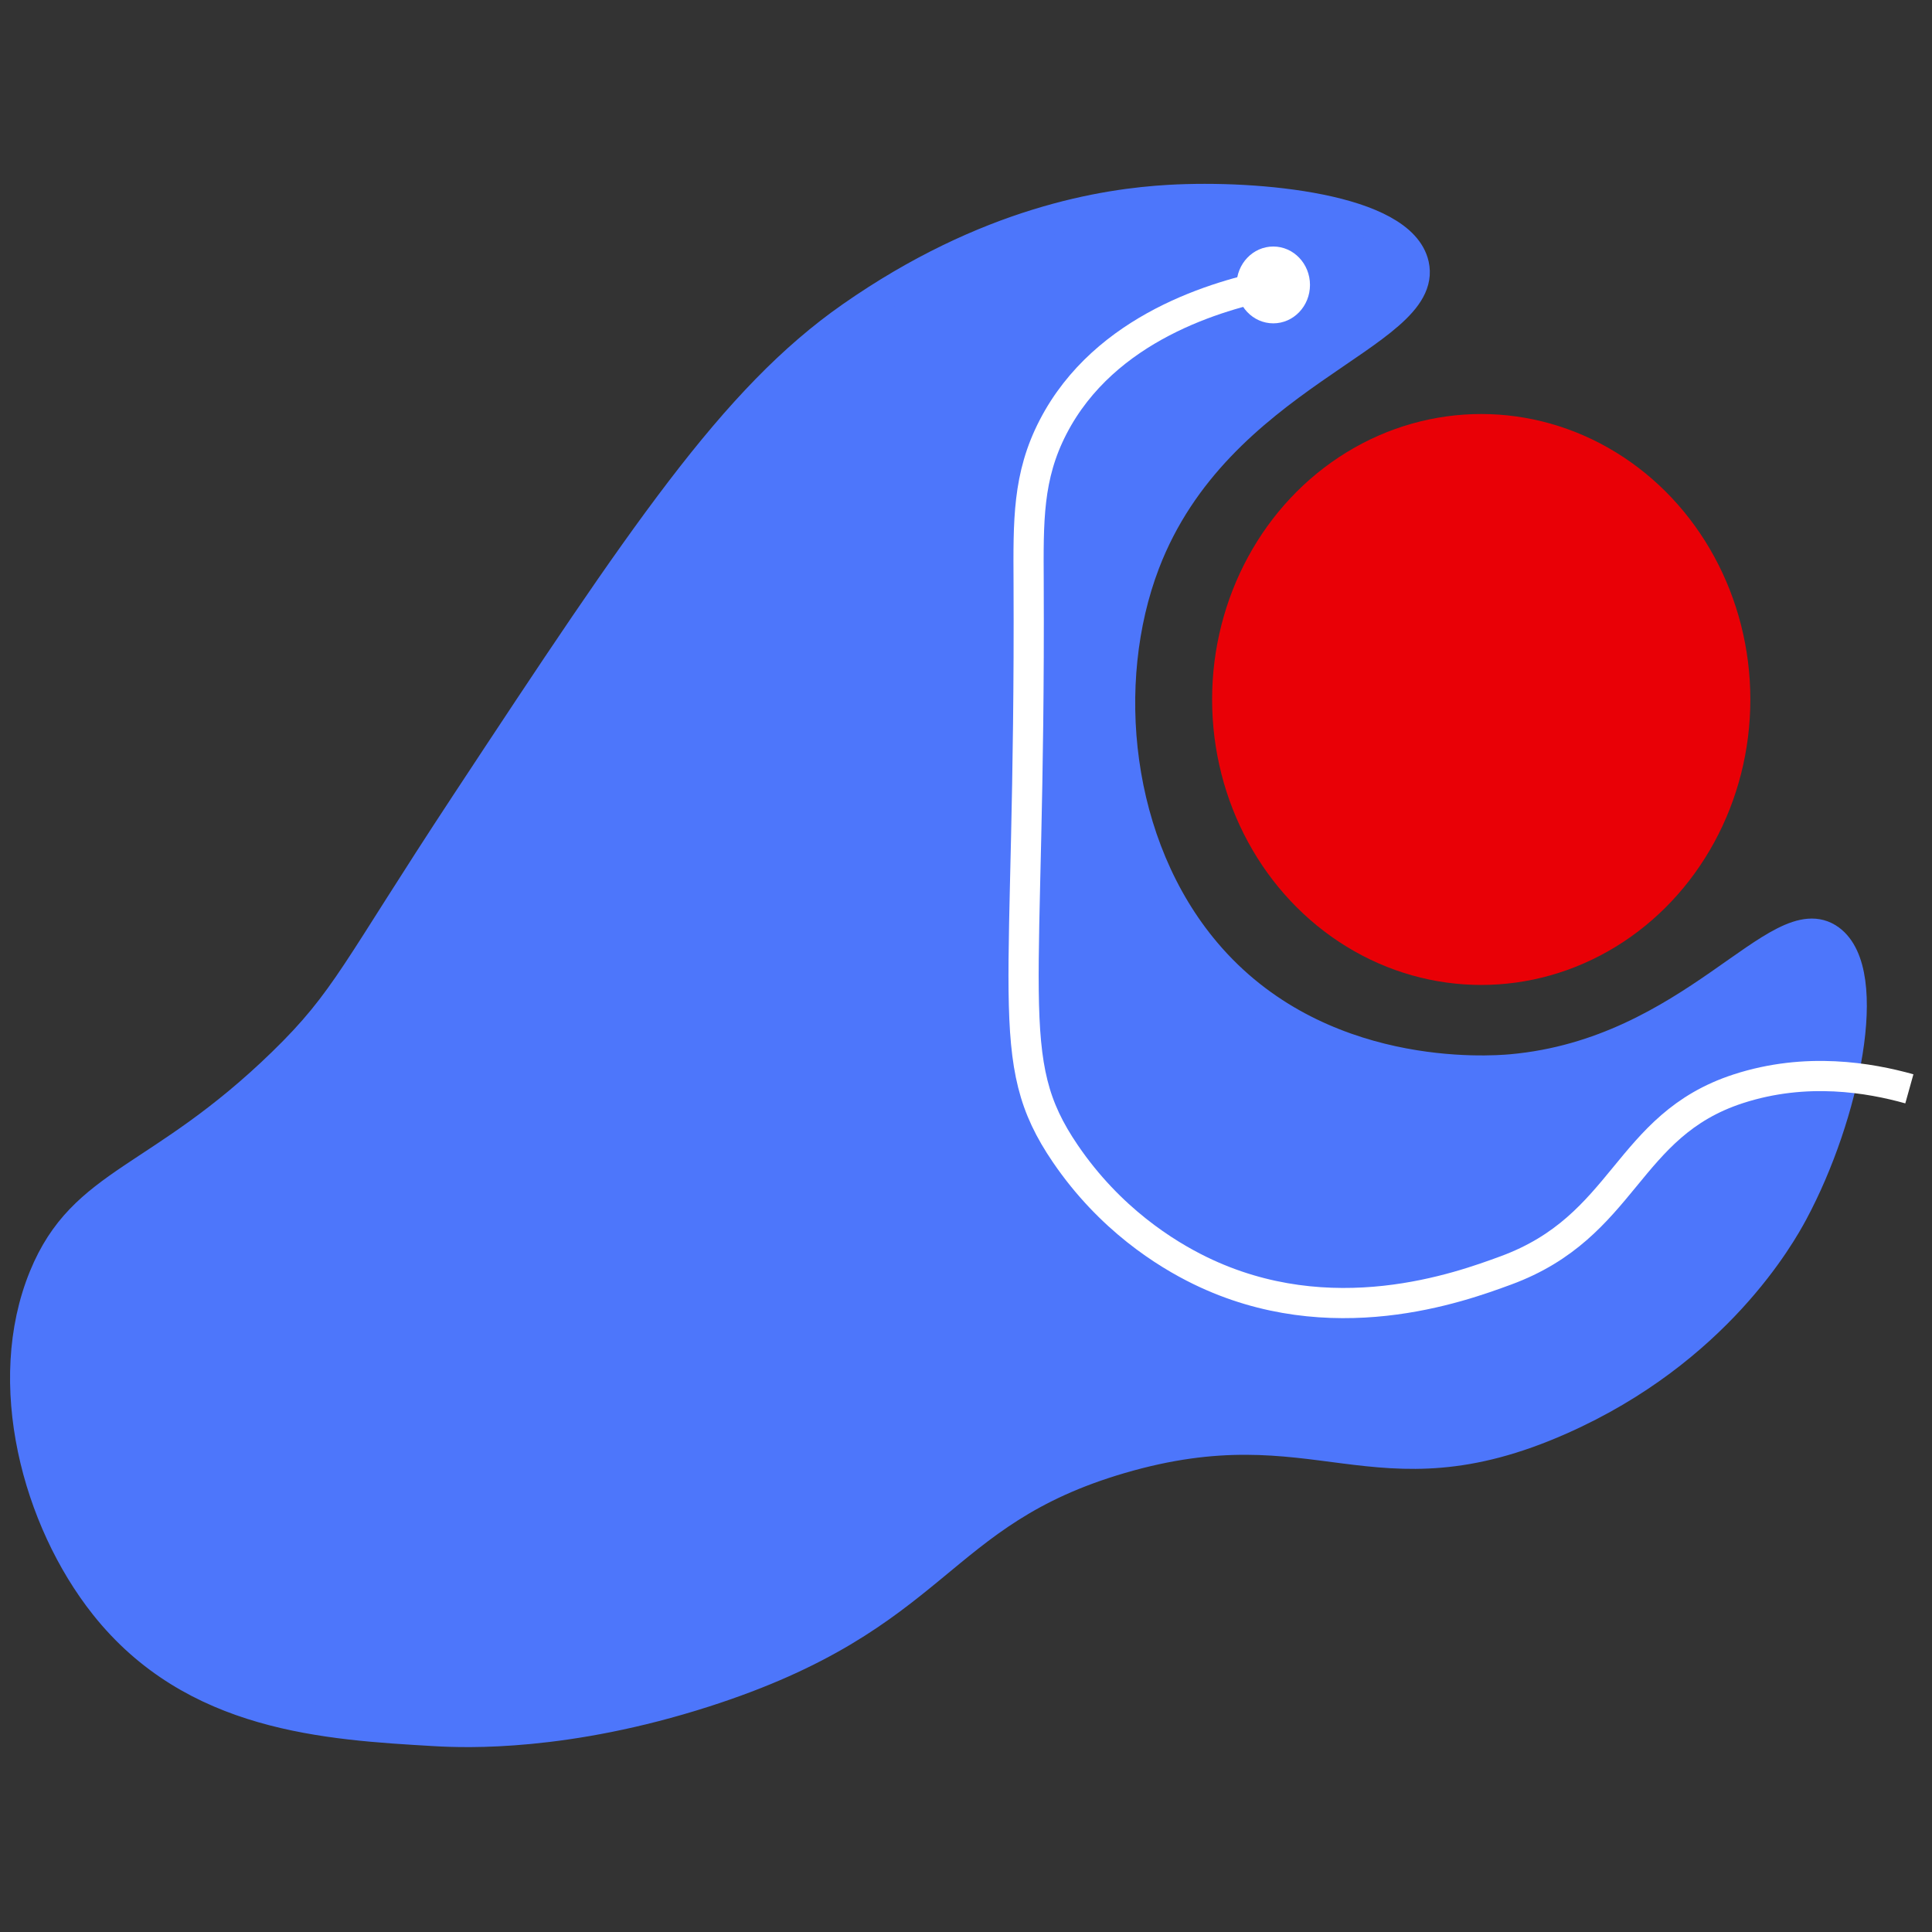<?xml version="1.0" encoding="utf-8"?>
<!-- Generator: Adobe Illustrator 24.0.1, SVG Export Plug-In . SVG Version: 6.00 Build 0)  -->
<svg version="1.1" id="Layer_1" xmlns="http://www.w3.org/2000/svg" xmlns:xlink="http://www.w3.org/1999/xlink" x="0px" y="0px"
	 viewBox="0 0 512 512" style="enable-background:new 0 0 512 512;" xml:space="preserve">
<rect x="0" y="0" width="512" height="512" fill="#333333" stroke="none"/>
<style type="text/css">
	.st0{fill:#E90006;}
	.st1{fill:#4D76FB;stroke:#4D76FB;stroke-width:8;stroke-miterlimit:10;}
	.st2{fill:none;stroke:#FFFFFF;stroke-width:8;stroke-miterlimit:10;}
	.st3{fill:#FFFFFF;}
</style>
<g>
	<ellipse class="st0" cx="392.54" cy="185.37" rx="71.32" ry="75.65"/>
</g>
<path class="st1" d="M484.93,248.99c11.89,8.68,3.95,46.68-9.73,72.21c-3.21,6-20.36,36.75-61.59,55.02
	c-49.63,22-64.28-5.05-116.7,10.32c-49.41,14.48-47.28,41.7-110.22,61.9c-36.63,11.75-63.1,10.79-71.32,10.32
	c-28.94-1.68-64.11-3.73-87.65-33.41C9.82,402.75,0.15,366.47,11.64,338.4c10.48-25.61,30.57-25.02,63.21-56.74
	c17.15-16.67,19.37-24.38,48.63-68.78c46.9-71.17,70.98-107.2,102.11-128.95c36.05-25.19,67.19-29.97,84.28-30.95
	c23.57-1.35,61.5,2.32,64.83,17.19c4.19,18.69-52.11,28.8-71.32,79.09c-12.05,31.55-7.9,74.7,16.21,103.16
	c29.52,34.86,75.24,31.48,81.04,30.95C448.61,279.02,471.42,239.13,484.93,248.99z"/>
<path class="st2" d="M337.43,75.33c-14.32,2.88-44.61,11.26-58.35,37.83c-6.78,13.11-6.56,24.9-6.48,41.27
	c0.51,111.63-7.27,126.34,9.73,151.31c11.78,17.31,26.6,26.53,35.66,30.95c34.78,16.98,68.95,4.44,81.04,0
	c31.85-11.69,31.75-38.42,61.59-48.14c18.08-5.89,34.88-2.93,45.38,0"/>
<ellipse class="st3" cx="337.43" cy="75.51" rx="9.73" ry="10.18"/>
</svg>

